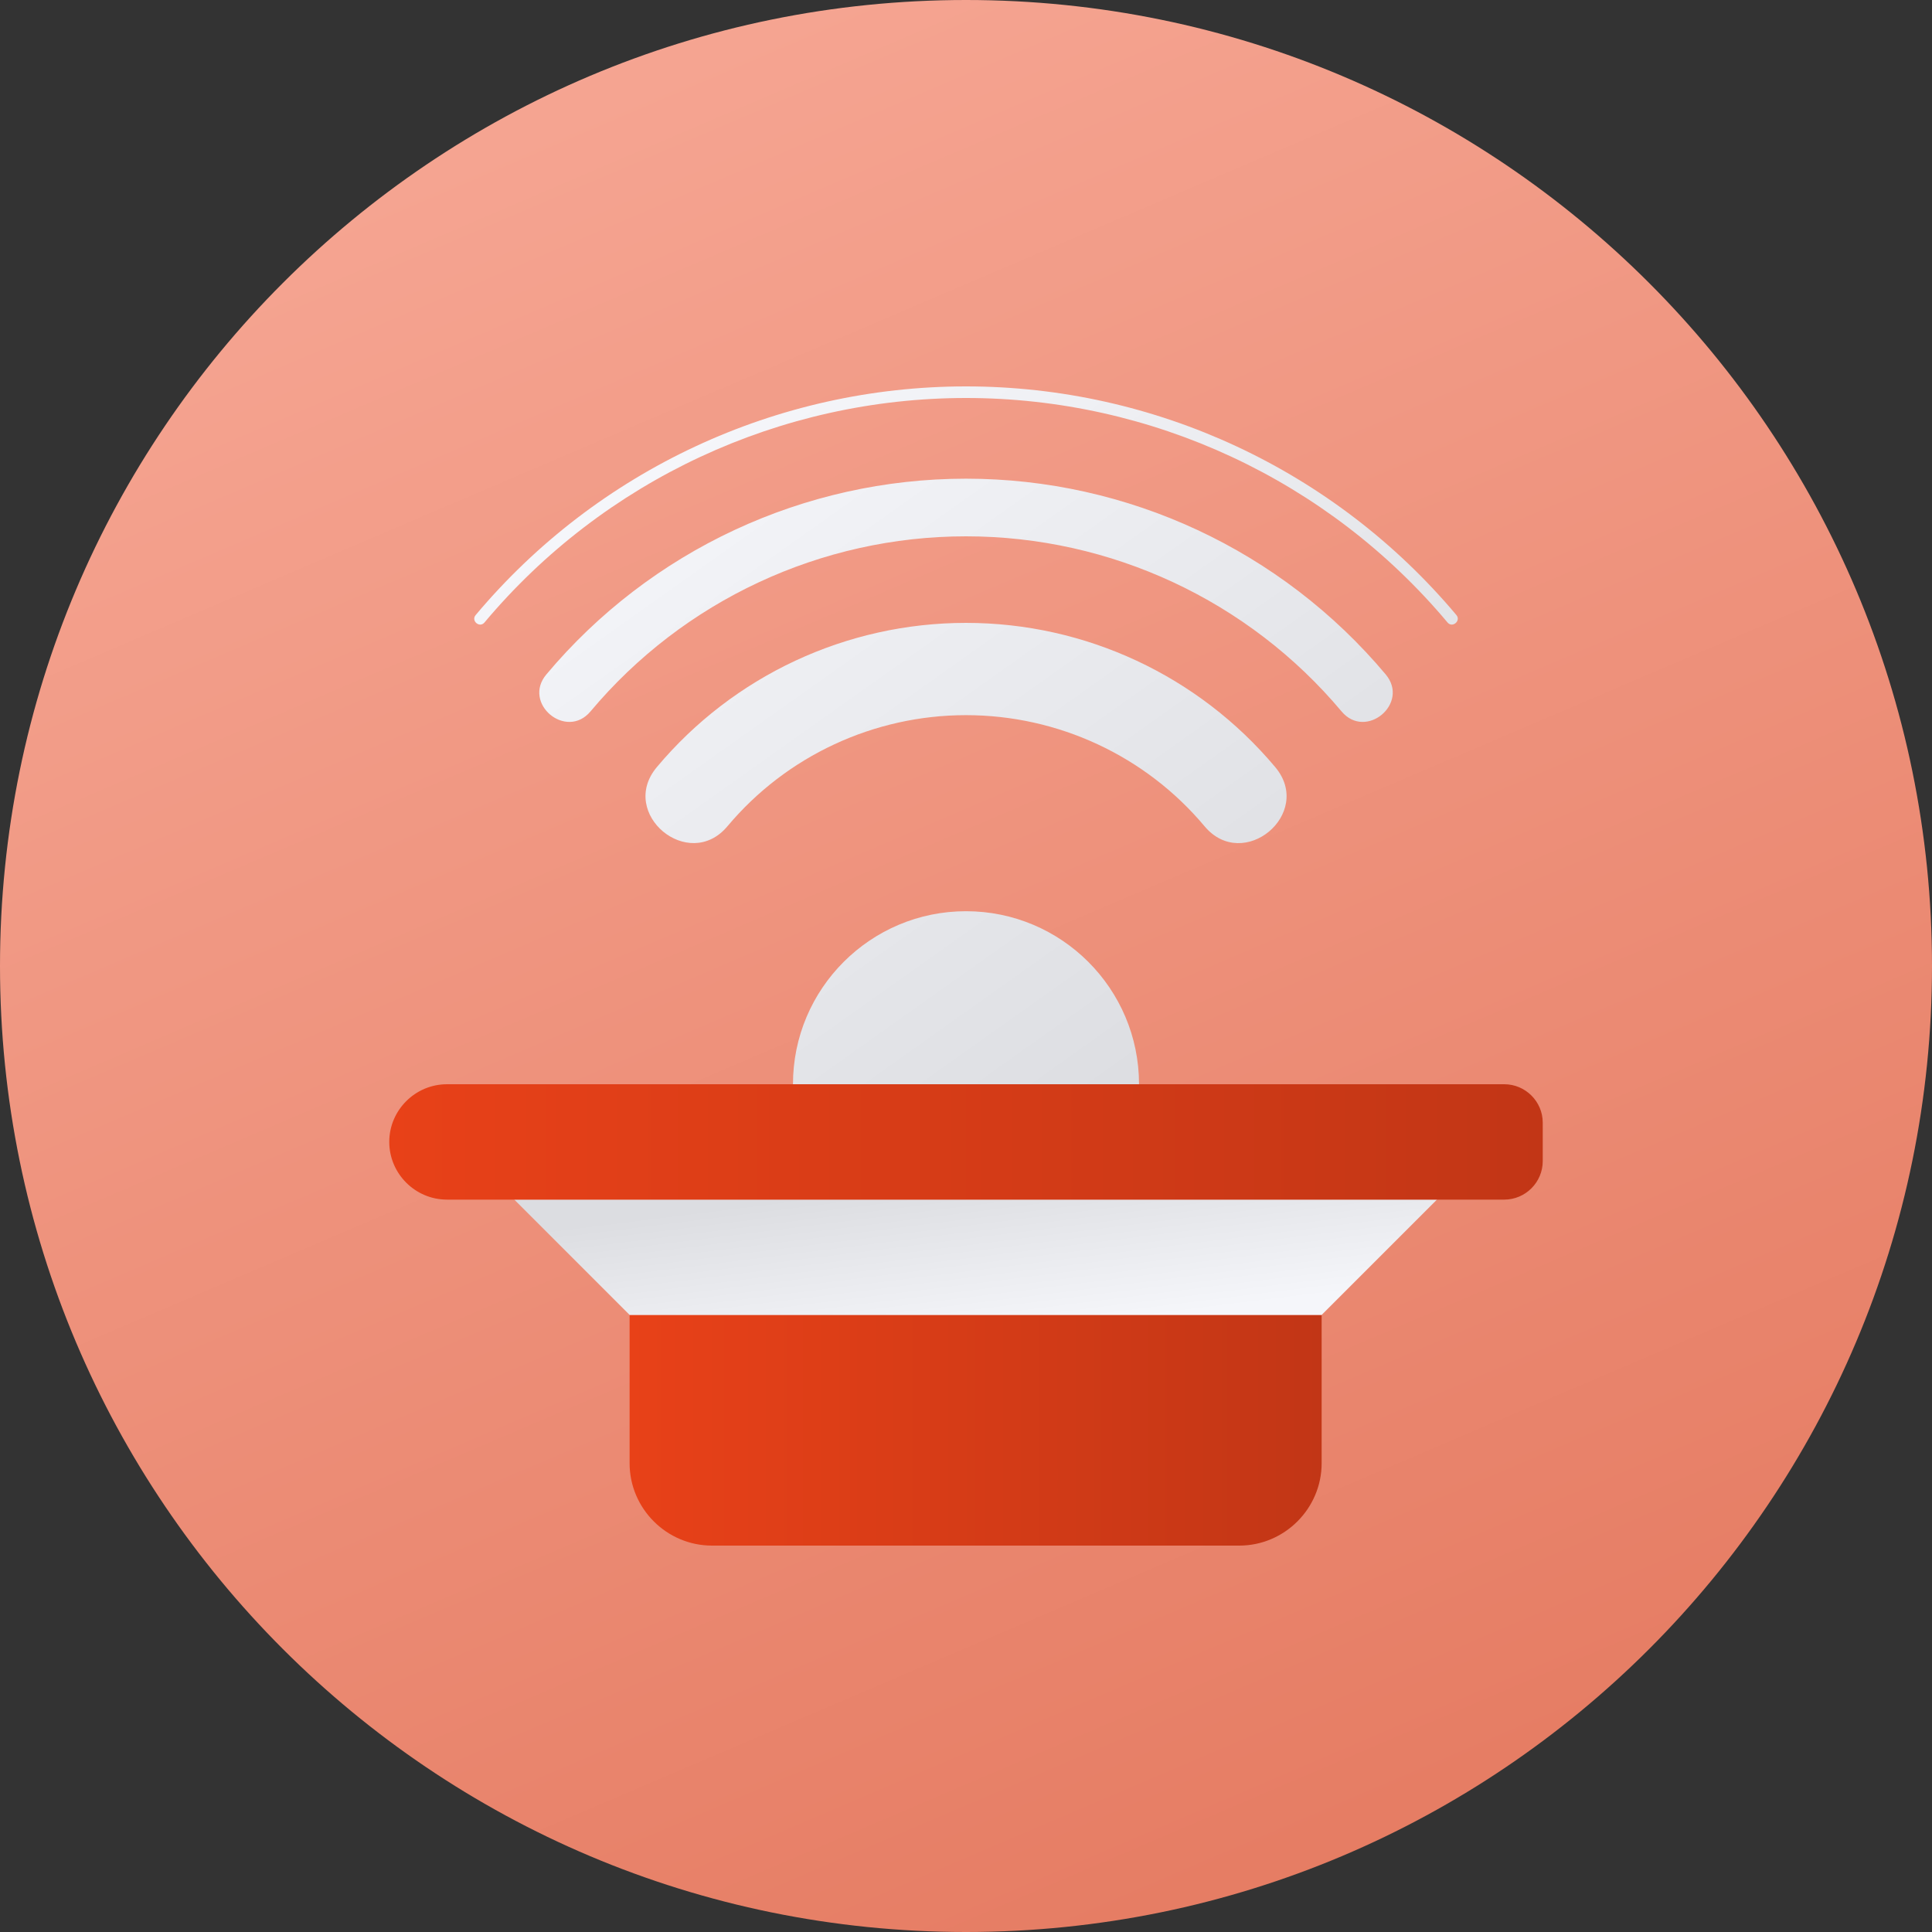 <?xml version="1.0" encoding="UTF-8"?>
<!DOCTYPE svg PUBLIC "-//W3C//DTD SVG 1.1//EN" "http://www.w3.org/Graphics/SVG/1.1/DTD/svg11.dtd">
<!-- Creator: CorelDRAW -->
<svg xmlns="http://www.w3.org/2000/svg" xml:space="preserve" width="250px" height="250px" version="1.1" style="shape-rendering:geometricPrecision; text-rendering:geometricPrecision; image-rendering:optimizeQuality; fill-rule:evenodd; clip-rule:evenodd"
viewBox="0 0 250 250"
 xmlns:xlink="http://www.w3.org/1999/xlink"
 xmlns:xodm="http://www.corel.com/coreldraw/odm/2003">
 <rect x="0" y="0" width="250" height="250" fill="#333333" stroke="none"/>
 <defs>
  <style type="text/css">
   <![CDATA[
    .fil4 {fill:url(#id0)}
    .fil0 {fill:url(#id1)}
    .fil2 {fill:url(#id2)}
    .fil1 {fill:url(#id3)}
    .fil3 {fill:url(#id4)}
   ]]>
  </style>
  <linearGradient id="id0" gradientUnits="userSpaceOnUse" x1="94.87" y1="52.68" x2="155.13" y2="137.62">
   <stop offset="0" style="stop-opacity:1; stop-color:#F5F6FA"/>
   <stop offset="1" style="stop-opacity:1; stop-color:#DCDDE1"/>
  </linearGradient>
  <linearGradient id="id1" gradientUnits="userSpaceOnUse" x1="45.27" y1="-61.54" x2="204.73" y2="311.54">
   <stop offset="0" style="stop-opacity:1; stop-color:#FAB1A0"/>
   <stop offset="1" style="stop-opacity:1; stop-color:#E17055"/>
  </linearGradient>
  <linearGradient id="id2" gradientUnits="userSpaceOnUse" xlink:href="#id0" x1="127.54" y1="173.08" x2="124.95" y2="152.3">
  </linearGradient>
  <linearGradient id="id3" gradientUnits="userSpaceOnUse" x1="81.47" y1="185.08" x2="171.02" y2="185.08">
   <stop offset="0" style="stop-opacity:1; stop-color:#E84118"/>
   <stop offset="1" style="stop-opacity:1; stop-color:#C23616"/>
  </linearGradient>
  <linearGradient id="id4" gradientUnits="userSpaceOnUse" xlink:href="#id3" x1="50.37" y1="147.76" x2="199.63" y2="147.76">
  </linearGradient>
 </defs>
 <g id="Слой_x0020_1">
  <path class="fil0" d="M125 0c69.04,0 125,55.96 125,125 0,69.04 -55.96,125 -125,125 -69.04,0 -125,-55.96 -125,-125 0,-69.04 55.96,-125 125,-125z"/>
  <path class="fil1" d="M81.47 189.34l0 -19.19 89.55 0 0 19.19c0,5.86 -4.8,10.66 -10.66,10.66l-68.23 0c-5.87,0 -10.66,-4.8 -10.66,-10.66z"/>
  <polygon class="fil2" points="171.02,170.15 81.47,170.15 66.54,155.22 185.95,155.22 "/>
  <path class="fil3" d="M50.37 147.76l0 0c0,-4.1 3.36,-7.46 7.47,-7.46l136.81 0c2.74,0 4.98,2.24 4.98,4.97l0 4.98c0,2.74 -2.24,4.98 -4.98,4.98l-136.81 0c-4.11,0 -7.47,-3.36 -7.47,-7.47z"/>
  <path class="fil4" d="M125 140.3l-22.39 0c0,-12.36 10.03,-22.39 22.39,-22.39 12.36,0 22.39,10.03 22.39,22.39l-22.39 0zm-62.31 -59.75c-0.63,0.75 -1.77,-0.21 -1.14,-0.96 15.73,-18.75 38.97,-29.59 63.45,-29.59 24.49,0 47.72,10.84 63.46,29.59 0.62,0.75 -0.52,1.71 -1.15,0.96 -15.44,-18.42 -38.27,-29.05 -62.31,-29.05 -24.03,0 -46.86,10.63 -62.31,29.05zm13.72 11.51c-3.14,3.74 -8.86,-1.04 -5.71,-4.79 13.46,-16.05 33.34,-25.33 54.3,-25.33 20.96,0 40.84,9.28 54.31,25.33 3.14,3.75 -2.57,8.53 -5.71,4.79 -12.04,-14.36 -29.86,-22.66 -48.6,-22.66 -18.74,0 -36.55,8.3 -48.59,22.66zm17.72 14.86c-5.02,5.99 -14.17,-1.65 -9.14,-7.65 9.92,-11.84 24.56,-18.67 40.01,-18.67 15.45,0 30.09,6.83 40.02,18.67 5.03,6 -4.12,13.65 -9.15,7.65 -7.64,-9.12 -18.97,-14.38 -30.87,-14.38 -11.89,0 -23.23,5.26 -30.87,14.38z"/>
 </g>
</svg>
